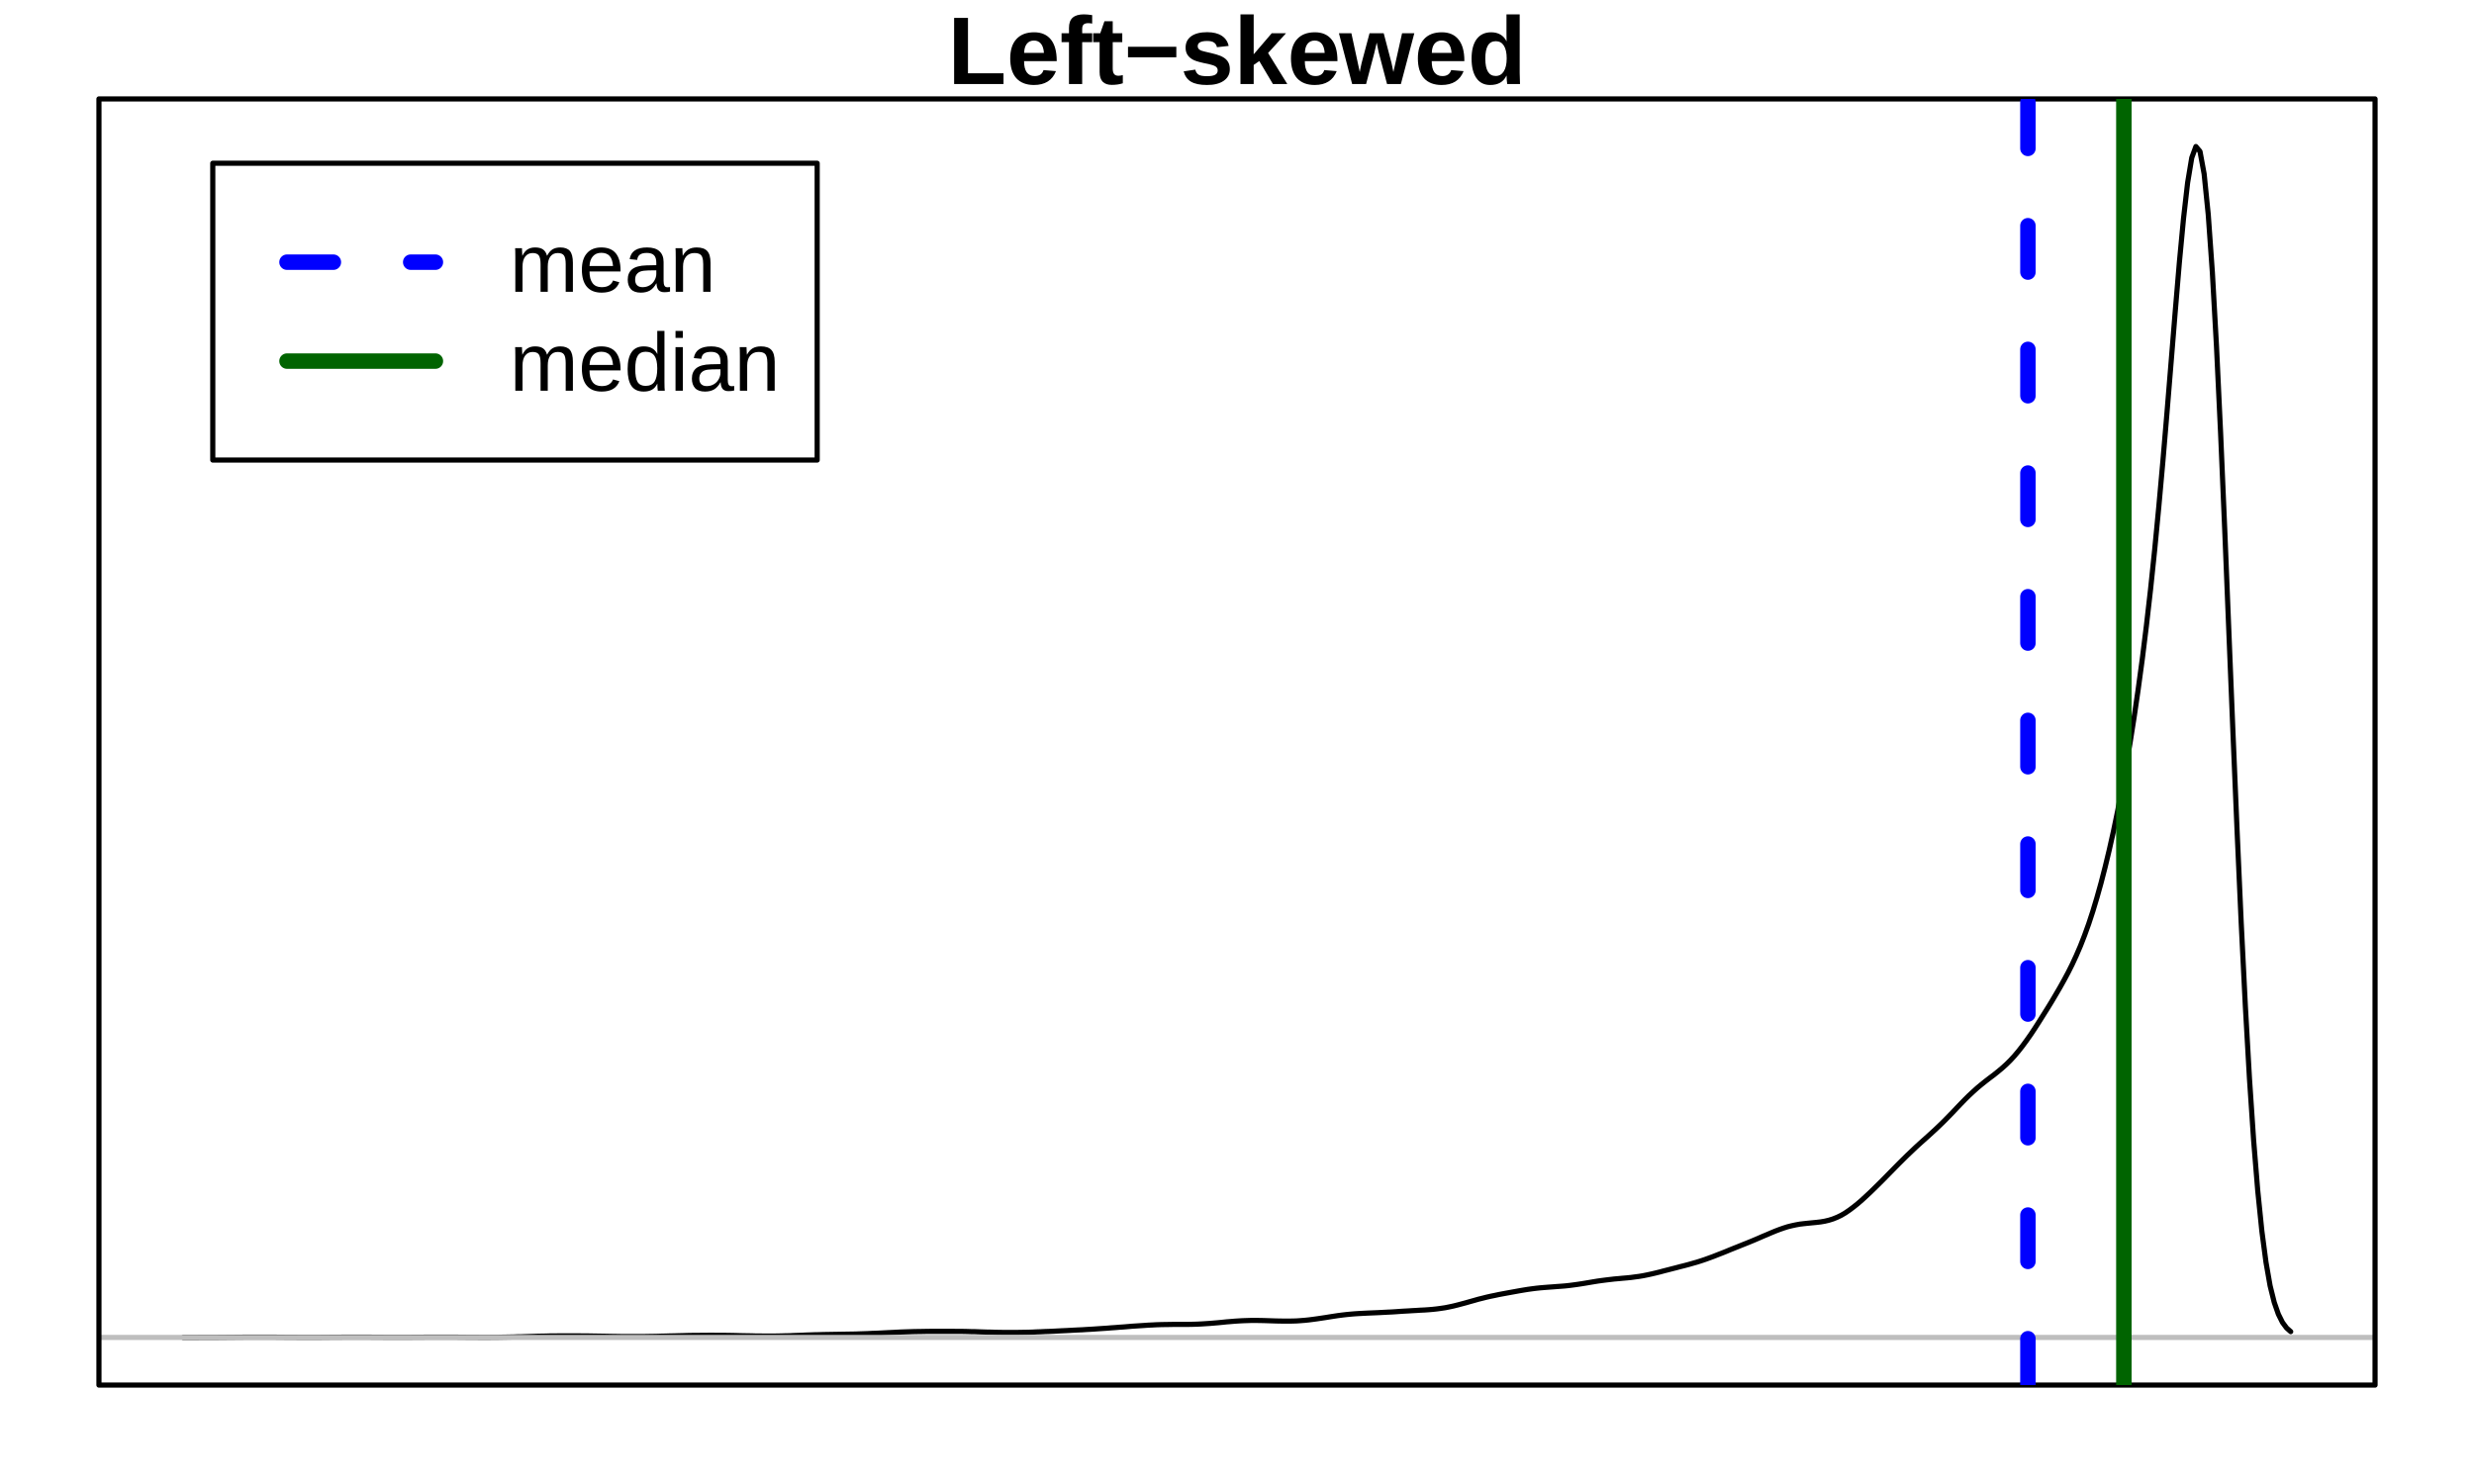 <?xml version="1.0" encoding="UTF-8"?>
<svg xmlns="http://www.w3.org/2000/svg" xmlns:xlink="http://www.w3.org/1999/xlink" width="360pt" height="216pt" viewBox="0 0 360 216" version="1.1">
<defs>
<g>
<symbol overflow="visible" id="glyph0-0">
<path style="stroke:none;" d="M 1.406 -9.625 L 9.094 -9.625 L 9.094 0 L 1.406 0 Z M 1.922 -9.109 L 1.922 -0.516 L 8.578 -0.516 L 8.578 -9.109 Z M 1.922 -9.109 "/>
</symbol>
<symbol overflow="visible" id="glyph0-1">
<path style="stroke:none;" d="M 0.938 0 L 0.938 -9.625 L 2.953 -9.625 L 2.953 -1.562 L 8.125 -1.562 L 8.125 0 Z M 0.938 0 "/>
</symbol>
<symbol overflow="visible" id="glyph0-2">
<path style="stroke:none;" d="M 4 0.141 C 2.895 0.141 2.039 -0.188 1.438 -0.844 C 0.844 -1.508 0.547 -2.473 0.547 -3.734 C 0.547 -4.953 0.848 -5.891 1.453 -6.547 C 2.055 -7.203 2.914 -7.531 4.031 -7.531 C 5.094 -7.531 5.906 -7.176 6.469 -6.469 C 7.031 -5.77 7.312 -4.742 7.312 -3.391 L 7.312 -3.328 L 2.562 -3.328 C 2.562 -2.609 2.691 -2.066 2.953 -1.703 C 3.223 -1.336 3.609 -1.156 4.109 -1.156 C 4.785 -1.156 5.211 -1.445 5.391 -2.031 L 7.203 -1.875 C 6.672 -0.531 5.602 0.141 4 0.141 Z M 4 -6.328 C 3.551 -6.328 3.203 -6.164 2.953 -5.844 C 2.711 -5.531 2.586 -5.094 2.578 -4.531 L 5.453 -4.531 C 5.41 -5.125 5.266 -5.57 5.016 -5.875 C 4.766 -6.176 4.426 -6.328 4 -6.328 Z M 4 -6.328 "/>
</symbol>
<symbol overflow="visible" id="glyph0-3">
<path style="stroke:none;" d="M 3.234 -6.094 L 3.234 0 L 1.312 0 L 1.312 -6.094 L 0.234 -6.094 L 0.234 -7.391 L 1.312 -7.391 L 1.312 -8.172 C 1.312 -8.836 1.488 -9.332 1.844 -9.656 C 2.207 -9.977 2.75 -10.141 3.469 -10.141 C 3.832 -10.141 4.238 -10.102 4.688 -10.031 L 4.688 -8.797 C 4.5 -8.836 4.312 -8.859 4.125 -8.859 C 3.801 -8.859 3.57 -8.789 3.438 -8.656 C 3.301 -8.531 3.234 -8.305 3.234 -7.984 L 3.234 -7.391 L 4.688 -7.391 L 4.688 -6.094 Z M 3.234 -6.094 "/>
</symbol>
<symbol overflow="visible" id="glyph0-4">
<path style="stroke:none;" d="M 2.875 0.125 C 2.312 0.125 1.875 -0.023 1.562 -0.328 C 1.258 -0.641 1.109 -1.109 1.109 -1.734 L 1.109 -6.094 L 0.172 -6.094 L 0.172 -7.391 L 1.203 -7.391 L 1.812 -9.141 L 3.016 -9.141 L 3.016 -7.391 L 4.406 -7.391 L 4.406 -6.094 L 3.016 -6.094 L 3.016 -2.25 C 3.016 -1.895 3.082 -1.629 3.219 -1.453 C 3.352 -1.285 3.562 -1.203 3.844 -1.203 C 4 -1.203 4.211 -1.234 4.484 -1.297 L 4.484 -0.109 C 4.016 0.047 3.477 0.125 2.875 0.125 Z M 2.875 0.125 "/>
</symbol>
<symbol overflow="visible" id="glyph0-5">
<path style="stroke:none;" d="M 0.578 -3.891 L 0.578 -5.422 L 7.609 -5.422 L 7.609 -3.891 Z M 0.578 -3.891 "/>
</symbol>
<symbol overflow="visible" id="glyph0-6">
<path style="stroke:none;" d="M 7.219 -2.156 C 7.219 -1.445 6.922 -0.883 6.328 -0.469 C 5.742 -0.062 4.938 0.141 3.906 0.141 C 2.883 0.141 2.102 -0.02 1.562 -0.344 C 1.031 -0.664 0.676 -1.164 0.5 -1.844 L 2.188 -2.094 C 2.281 -1.75 2.441 -1.504 2.672 -1.359 C 2.91 -1.211 3.32 -1.141 3.906 -1.141 C 4.438 -1.141 4.828 -1.207 5.078 -1.344 C 5.328 -1.477 5.453 -1.691 5.453 -1.984 C 5.453 -2.223 5.352 -2.41 5.156 -2.547 C 4.957 -2.68 4.617 -2.801 4.141 -2.906 C 3.055 -3.113 2.32 -3.312 1.938 -3.5 C 1.562 -3.688 1.273 -3.926 1.078 -4.219 C 0.879 -4.508 0.781 -4.867 0.781 -5.297 C 0.781 -6.004 1.051 -6.555 1.594 -6.953 C 2.145 -7.348 2.922 -7.547 3.922 -7.547 C 4.797 -7.547 5.5 -7.375 6.031 -7.031 C 6.57 -6.688 6.91 -6.191 7.047 -5.547 L 5.344 -5.359 C 5.281 -5.66 5.141 -5.883 4.922 -6.031 C 4.711 -6.188 4.379 -6.266 3.922 -6.266 C 3.461 -6.266 3.117 -6.203 2.891 -6.078 C 2.66 -5.961 2.547 -5.77 2.547 -5.5 C 2.547 -5.289 2.633 -5.125 2.812 -5 C 2.988 -4.875 3.285 -4.77 3.703 -4.688 C 4.273 -4.562 4.785 -4.438 5.234 -4.312 C 5.68 -4.188 6.039 -4.035 6.312 -3.859 C 6.594 -3.691 6.812 -3.473 6.969 -3.203 C 7.133 -2.93 7.219 -2.582 7.219 -2.156 Z M 7.219 -2.156 "/>
</symbol>
<symbol overflow="visible" id="glyph0-7">
<path style="stroke:none;" d="M 5.703 0 L 3.719 -3.344 L 2.906 -2.781 L 2.906 0 L 0.984 0 L 0.984 -10.141 L 2.906 -10.141 L 2.906 -4.328 L 5.531 -7.391 L 7.609 -7.391 L 5 -4.516 L 7.797 0 Z M 5.703 0 "/>
</symbol>
<symbol overflow="visible" id="glyph0-8">
<path style="stroke:none;" d="M 8.969 0 L 6.953 0 L 5.766 -4.516 C 5.711 -4.711 5.609 -5.219 5.453 -6.031 L 5.094 -4.5 L 3.906 0 L 1.875 0 L -0.047 -7.391 L 1.766 -7.391 L 2.984 -1.75 L 3.078 -2.25 L 3.25 -3.047 L 4.406 -7.391 L 6.469 -7.391 L 7.609 -3.047 C 7.672 -2.805 7.758 -2.375 7.875 -1.75 L 8.078 -2.641 L 9.141 -7.391 L 10.922 -7.391 Z M 8.969 0 "/>
</symbol>
<symbol overflow="visible" id="glyph0-9">
<path style="stroke:none;" d="M 5.766 0 C 5.754 -0.07 5.734 -0.242 5.703 -0.516 C 5.68 -0.797 5.672 -1.023 5.672 -1.203 L 5.641 -1.203 C 5.223 -0.305 4.438 0.141 3.281 0.141 C 2.414 0.141 1.75 -0.191 1.281 -0.859 C 0.812 -1.535 0.578 -2.477 0.578 -3.688 C 0.578 -4.914 0.82 -5.863 1.312 -6.531 C 1.812 -7.195 2.516 -7.531 3.422 -7.531 C 3.941 -7.531 4.391 -7.422 4.766 -7.203 C 5.148 -6.984 5.445 -6.66 5.656 -6.234 L 5.672 -6.234 L 5.656 -7.438 L 5.656 -10.141 L 7.578 -10.141 L 7.578 -1.609 C 7.578 -1.16 7.594 -0.625 7.625 0 Z M 5.688 -3.734 C 5.688 -4.535 5.551 -5.148 5.281 -5.578 C 5.008 -6.016 4.617 -6.234 4.109 -6.234 C 3.586 -6.234 3.203 -6.023 2.953 -5.609 C 2.703 -5.191 2.578 -4.551 2.578 -3.688 C 2.578 -2.008 3.082 -1.172 4.094 -1.172 C 4.594 -1.172 4.984 -1.395 5.266 -1.844 C 5.547 -2.289 5.688 -2.922 5.688 -3.734 Z M 5.688 -3.734 "/>
</symbol>
<symbol overflow="visible" id="glyph1-0">
<path style="stroke:none;" d="M 1.203 -8.25 L 7.797 -8.25 L 7.797 0 L 1.203 0 Z M 1.641 -7.812 L 1.641 -0.453 L 7.344 -0.453 L 7.344 -7.812 Z M 1.641 -7.812 "/>
</symbol>
<symbol overflow="visible" id="glyph1-1">
<path style="stroke:none;" d="M 4.5 0 L 4.5 -4.016 C 4.5 -4.629 4.414 -5.051 4.25 -5.281 C 4.082 -5.52 3.781 -5.641 3.344 -5.641 C 2.895 -5.641 2.535 -5.469 2.266 -5.125 C 2.004 -4.781 1.875 -4.297 1.875 -3.672 L 1.875 0 L 0.828 0 L 0.828 -4.984 C 0.828 -5.723 0.816 -6.176 0.797 -6.344 L 1.797 -6.344 C 1.797 -6.32 1.797 -6.266 1.797 -6.172 C 1.805 -6.086 1.812 -5.988 1.812 -5.875 C 1.82 -5.77 1.832 -5.562 1.844 -5.25 L 1.859 -5.25 C 2.086 -5.707 2.348 -6.02 2.641 -6.188 C 2.93 -6.363 3.285 -6.453 3.703 -6.453 C 4.191 -6.453 4.57 -6.359 4.844 -6.172 C 5.125 -5.984 5.32 -5.676 5.438 -5.25 L 5.453 -5.25 C 5.672 -5.676 5.93 -5.984 6.234 -6.172 C 6.547 -6.359 6.926 -6.453 7.375 -6.453 C 8.008 -6.453 8.473 -6.281 8.766 -5.938 C 9.055 -5.594 9.203 -5.02 9.203 -4.219 L 9.203 0 L 8.156 0 L 8.156 -4.016 C 8.156 -4.629 8.07 -5.051 7.906 -5.281 C 7.738 -5.52 7.438 -5.641 7 -5.641 C 6.539 -5.641 6.18 -5.469 5.922 -5.125 C 5.672 -4.789 5.547 -4.305 5.547 -3.672 L 5.547 0 Z M 4.5 0 "/>
</symbol>
<symbol overflow="visible" id="glyph1-2">
<path style="stroke:none;" d="M 1.625 -2.953 C 1.625 -2.223 1.77 -1.66 2.062 -1.266 C 2.363 -0.867 2.805 -0.672 3.391 -0.672 C 3.848 -0.672 4.211 -0.758 4.484 -0.938 C 4.766 -1.125 4.953 -1.359 5.047 -1.641 L 5.969 -1.391 C 5.594 -0.379 4.734 0.125 3.391 0.125 C 2.453 0.125 1.738 -0.156 1.25 -0.719 C 0.758 -1.281 0.516 -2.113 0.516 -3.219 C 0.516 -4.258 0.758 -5.055 1.25 -5.609 C 1.738 -6.172 2.438 -6.453 3.344 -6.453 C 5.207 -6.453 6.141 -5.332 6.141 -3.094 L 6.141 -2.953 Z M 5.047 -3.75 C 4.992 -4.426 4.828 -4.914 4.547 -5.219 C 4.266 -5.52 3.859 -5.672 3.328 -5.672 C 2.816 -5.672 2.41 -5.5 2.109 -5.156 C 1.816 -4.82 1.656 -4.352 1.625 -3.75 Z M 5.047 -3.75 "/>
</symbol>
<symbol overflow="visible" id="glyph1-3">
<path style="stroke:none;" d="M 2.422 0.125 C 1.785 0.125 1.305 -0.039 0.984 -0.375 C 0.672 -0.719 0.516 -1.18 0.516 -1.766 C 0.516 -2.422 0.727 -2.926 1.156 -3.281 C 1.594 -3.633 2.289 -3.82 3.25 -3.844 L 4.672 -3.875 L 4.672 -4.219 C 4.672 -4.727 4.562 -5.094 4.344 -5.312 C 4.125 -5.539 3.781 -5.656 3.312 -5.656 C 2.844 -5.656 2.5 -5.57 2.281 -5.406 C 2.062 -5.25 1.93 -4.992 1.891 -4.641 L 0.797 -4.75 C 0.973 -5.883 1.816 -6.453 3.328 -6.453 C 4.129 -6.453 4.727 -6.27 5.125 -5.906 C 5.531 -5.539 5.734 -5.016 5.734 -4.328 L 5.734 -1.594 C 5.734 -1.281 5.773 -1.047 5.859 -0.891 C 5.941 -0.734 6.098 -0.656 6.328 -0.656 C 6.43 -0.656 6.547 -0.664 6.672 -0.688 L 6.672 -0.031 C 6.41 0.031 6.141 0.062 5.859 0.062 C 5.473 0.062 5.188 -0.039 5 -0.25 C 4.82 -0.457 4.723 -0.781 4.703 -1.219 L 4.672 -1.219 C 4.398 -0.727 4.082 -0.379 3.719 -0.172 C 3.363 0.023 2.93 0.125 2.422 0.125 Z M 2.672 -0.672 C 3.055 -0.672 3.398 -0.758 3.703 -0.938 C 4.004 -1.113 4.238 -1.352 4.406 -1.656 C 4.582 -1.969 4.672 -2.285 4.672 -2.609 L 4.672 -3.125 L 3.516 -3.109 C 3.016 -3.098 2.633 -3.047 2.375 -2.953 C 2.125 -2.859 1.93 -2.711 1.797 -2.516 C 1.66 -2.328 1.594 -2.07 1.594 -1.75 C 1.594 -1.406 1.688 -1.141 1.875 -0.953 C 2.062 -0.766 2.328 -0.672 2.672 -0.672 Z M 2.672 -0.672 "/>
</symbol>
<symbol overflow="visible" id="glyph1-4">
<path style="stroke:none;" d="M 4.828 0 L 4.828 -4.016 C 4.828 -4.43 4.785 -4.754 4.703 -4.984 C 4.629 -5.223 4.5 -5.391 4.312 -5.484 C 4.133 -5.586 3.875 -5.641 3.531 -5.641 C 3.02 -5.641 2.617 -5.461 2.328 -5.109 C 2.035 -4.766 1.891 -4.285 1.891 -3.672 L 1.891 0 L 0.828 0 L 0.828 -4.984 C 0.828 -5.723 0.816 -6.176 0.797 -6.344 L 1.797 -6.344 C 1.797 -6.32 1.797 -6.266 1.797 -6.172 C 1.805 -6.086 1.812 -5.988 1.812 -5.875 C 1.82 -5.77 1.832 -5.562 1.844 -5.25 L 1.859 -5.25 C 2.098 -5.688 2.375 -5.992 2.688 -6.172 C 3.008 -6.359 3.41 -6.453 3.891 -6.453 C 4.578 -6.453 5.082 -6.281 5.406 -5.938 C 5.727 -5.594 5.891 -5.02 5.891 -4.219 L 5.891 0 Z M 4.828 0 "/>
</symbol>
<symbol overflow="visible" id="glyph1-5">
<path style="stroke:none;" d="M 4.812 -1.016 C 4.613 -0.609 4.352 -0.316 4.031 -0.141 C 3.707 0.035 3.312 0.125 2.844 0.125 C 2.039 0.125 1.445 -0.145 1.062 -0.688 C 0.688 -1.227 0.5 -2.047 0.5 -3.141 C 0.5 -5.348 1.281 -6.453 2.844 -6.453 C 3.32 -6.453 3.719 -6.363 4.031 -6.188 C 4.352 -6.02 4.613 -5.742 4.812 -5.359 L 4.828 -5.359 L 4.812 -6.062 L 4.812 -8.703 L 5.859 -8.703 L 5.859 -1.312 C 5.859 -0.645 5.875 -0.207 5.906 0 L 4.891 0 C 4.879 -0.062 4.863 -0.207 4.844 -0.438 C 4.832 -0.664 4.828 -0.859 4.828 -1.016 Z M 1.609 -3.172 C 1.609 -2.285 1.723 -1.648 1.953 -1.266 C 2.191 -0.891 2.578 -0.703 3.109 -0.703 C 3.703 -0.703 4.133 -0.906 4.406 -1.312 C 4.676 -1.727 4.812 -2.375 4.812 -3.25 C 4.812 -4.082 4.676 -4.691 4.406 -5.078 C 4.133 -5.473 3.707 -5.672 3.125 -5.672 C 2.594 -5.672 2.207 -5.473 1.969 -5.078 C 1.727 -4.691 1.609 -4.055 1.609 -3.172 Z M 1.609 -3.172 "/>
</symbol>
<symbol overflow="visible" id="glyph1-6">
<path style="stroke:none;" d="M 0.797 -7.688 L 0.797 -8.703 L 1.859 -8.703 L 1.859 -7.688 Z M 0.797 0 L 0.797 -6.344 L 1.859 -6.344 L 1.859 0 Z M 0.797 0 "/>
</symbol>
</g>
<clipPath id="clip1">
  <path d="M 14.398 194 L 345.602 194 L 345.602 195 L 14.398 195 Z M 14.398 194 "/>
</clipPath>
<clipPath id="clip2">
  <path d="M 14.398 194 L 345.602 194 L 345.602 196 L 14.398 196 Z M 14.398 194 "/>
</clipPath>
<clipPath id="clip3">
  <path d="M 293 14.398 L 297 14.398 L 297 201.602 L 293 201.602 Z M 293 14.398 "/>
</clipPath>
<clipPath id="clip4">
  <path d="M 307 14.398 L 311 14.398 L 311 201.602 L 307 201.602 Z M 307 14.398 "/>
</clipPath>
</defs>
<g id="surface1">
<path style="fill:none;stroke-width:0.75;stroke-linecap:round;stroke-linejoin:round;stroke:rgb(0%,0%,0%);stroke-opacity:1;stroke-miterlimit:10;" d="M 26.672 21.328 L 28.469 21.328 L 29.07 21.34 L 31.469 21.34 L 32.07 21.352 L 32.672 21.352 L 33.27 21.359 L 33.871 21.359 L 34.469 21.371 L 35.07 21.371 L 35.672 21.379 L 39.871 21.379 L 40.469 21.371 L 41.07 21.371 L 41.672 21.359 L 42.871 21.359 L 43.469 21.352 L 46.469 21.352 L 47.07 21.359 L 47.672 21.359 L 48.27 21.371 L 49.469 21.371 L 50.07 21.379 L 53.672 21.379 L 54.27 21.371 L 55.469 21.371 L 56.07 21.359 L 59.672 21.359 L 60.27 21.371 L 61.469 21.371 L 62.07 21.379 L 66.281 21.379 L 66.879 21.371 L 67.48 21.371 L 68.078 21.359 L 69.281 21.359 L 69.879 21.352 L 71.078 21.352 L 71.68 21.359 L 72.281 21.359 L 72.879 21.371 L 73.48 21.379 L 74.078 21.391 L 74.68 21.398 L 75.281 21.422 L 75.879 21.43 L 76.48 21.449 L 77.078 21.469 L 77.68 21.488 L 78.281 21.512 L 78.879 21.52 L 79.48 21.531 L 80.078 21.551 L 80.68 21.551 L 81.281 21.559 L 84.281 21.559 L 84.879 21.551 L 85.48 21.551 L 86.078 21.539 L 86.68 21.531 L 87.281 21.52 L 87.879 21.512 L 88.48 21.5 L 89.078 21.488 L 89.68 21.48 L 90.281 21.469 L 90.879 21.469 L 91.48 21.461 L 92.68 21.461 L 93.281 21.469 L 93.879 21.469 L 94.48 21.48 L 95.078 21.488 L 95.68 21.5 L 96.281 21.52 L 96.879 21.531 L 97.48 21.551 L 98.078 21.559 L 98.68 21.578 L 99.281 21.59 L 99.879 21.609 L 100.48 21.621 L 101.078 21.629 L 101.68 21.629 L 102.281 21.641 L 102.879 21.641 L 103.48 21.648 L 104.078 21.641 L 105.281 21.641 L 105.879 21.629 L 106.48 21.621 L 107.078 21.609 L 107.68 21.59 L 108.281 21.578 L 108.879 21.57 L 109.48 21.559 L 110.078 21.539 L 110.68 21.539 L 111.289 21.531 L 112.488 21.531 L 113.09 21.539 L 113.691 21.551 L 114.289 21.57 L 114.891 21.578 L 115.488 21.609 L 116.691 21.648 L 117.289 21.68 L 117.891 21.699 L 118.488 21.719 L 119.09 21.73 L 119.691 21.75 L 120.289 21.762 L 120.891 21.77 L 121.488 21.781 L 122.09 21.789 L 122.691 21.801 L 123.289 21.809 L 123.891 21.82 L 124.488 21.828 L 125.09 21.852 L 125.691 21.871 L 126.289 21.891 L 126.891 21.922 L 127.488 21.941 L 128.09 21.969 L 128.691 22 L 129.289 22.031 L 129.891 22.059 L 130.488 22.09 L 131.09 22.121 L 131.691 22.141 L 132.289 22.16 L 132.891 22.18 L 133.488 22.191 L 134.09 22.199 L 134.691 22.211 L 135.289 22.219 L 138.891 22.219 L 139.488 22.211 L 140.09 22.211 L 140.691 22.199 L 141.289 22.18 L 141.891 22.172 L 142.488 22.148 L 143.691 22.109 L 144.289 22.102 L 144.891 22.078 L 145.488 22.07 L 146.09 22.059 L 147.891 22.059 L 148.488 22.07 L 149.09 22.078 L 149.691 22.09 L 150.289 22.109 L 150.891 22.141 L 151.488 22.16 L 152.09 22.191 L 152.691 22.211 L 153.289 22.238 L 153.891 22.27 L 154.488 22.301 L 155.09 22.328 L 155.691 22.359 L 156.289 22.391 L 156.891 22.422 L 157.5 22.449 L 158.102 22.488 L 158.699 22.52 L 159.301 22.559 L 159.898 22.602 L 161.102 22.68 L 161.699 22.73 L 162.301 22.77 L 162.898 22.82 L 163.5 22.859 L 164.102 22.91 L 164.699 22.961 L 165.301 23 L 165.898 23.039 L 166.5 23.078 L 167.102 23.121 L 167.699 23.148 L 168.301 23.18 L 168.898 23.199 L 169.5 23.211 L 170.102 23.219 L 170.699 23.23 L 172.5 23.23 L 173.102 23.238 L 173.699 23.25 L 174.301 23.27 L 174.898 23.301 L 176.102 23.379 L 176.699 23.43 L 177.301 23.48 L 177.898 23.539 L 178.5 23.602 L 179.102 23.648 L 179.699 23.699 L 180.301 23.738 L 180.898 23.77 L 182.102 23.809 L 182.699 23.809 L 183.301 23.801 L 183.898 23.789 L 185.102 23.75 L 185.699 23.73 L 186.301 23.719 L 186.898 23.711 L 187.5 23.711 L 188.102 23.719 L 188.699 23.738 L 189.301 23.781 L 189.898 23.828 L 190.5 23.891 L 191.102 23.969 L 191.699 24.051 L 192.301 24.141 L 192.898 24.23 L 193.5 24.328 L 194.102 24.422 L 194.699 24.512 L 195.301 24.59 L 195.898 24.66 L 196.5 24.719 L 197.102 24.77 L 197.699 24.809 L 198.301 24.84 L 198.898 24.871 L 199.5 24.898 L 200.102 24.922 L 200.699 24.949 L 201.301 24.98 L 201.898 25.012 L 202.5 25.039 L 203.109 25.078 L 203.711 25.121 L 204.309 25.16 L 204.91 25.191 L 205.512 25.23 L 206.109 25.262 L 206.711 25.301 L 207.309 25.328 L 207.91 25.371 L 208.512 25.422 L 209.109 25.488 L 209.711 25.57 L 210.309 25.66 L 210.91 25.781 L 211.512 25.91 L 212.109 26.059 L 212.711 26.219 L 213.309 26.379 L 213.91 26.551 L 214.512 26.719 L 215.109 26.891 L 215.711 27.039 L 216.309 27.191 L 216.91 27.328 L 217.512 27.449 L 218.109 27.578 L 218.711 27.691 L 219.309 27.801 L 220.512 28.02 L 221.109 28.129 L 221.711 28.23 L 222.309 28.328 L 222.91 28.41 L 223.512 28.488 L 224.109 28.551 L 224.711 28.602 L 225.309 28.648 L 225.91 28.691 L 226.512 28.738 L 227.109 28.781 L 227.711 28.828 L 228.309 28.891 L 228.91 28.969 L 229.512 29.051 L 230.109 29.141 L 230.711 29.238 L 231.309 29.34 L 231.91 29.441 L 232.512 29.539 L 233.109 29.621 L 233.711 29.699 L 234.309 29.77 L 234.91 29.84 L 235.512 29.891 L 236.109 29.949 L 236.711 30 L 237.309 30.059 L 237.91 30.141 L 238.512 30.219 L 239.109 30.32 L 239.711 30.441 L 240.309 30.57 L 240.91 30.711 L 241.512 30.859 L 242.109 31.02 L 242.711 31.172 L 243.309 31.328 L 243.91 31.48 L 244.512 31.641 L 245.109 31.789 L 245.711 31.949 L 246.309 32.121 L 246.91 32.289 L 247.512 32.48 L 248.109 32.68 L 248.711 32.898 L 249.32 33.121 L 249.922 33.359 L 250.52 33.59 L 251.121 33.828 L 251.719 34.078 L 252.32 34.32 L 252.922 34.559 L 253.52 34.801 L 254.121 35.039 L 254.719 35.281 L 255.32 35.531 L 255.922 35.789 L 256.52 36.051 L 257.121 36.301 L 257.719 36.559 L 258.32 36.809 L 258.922 37.039 L 259.52 37.25 L 260.121 37.441 L 260.719 37.59 L 261.32 37.719 L 261.922 37.828 L 262.52 37.898 L 263.121 37.961 L 263.719 38.02 L 264.32 38.078 L 264.922 38.148 L 265.52 38.25 L 266.121 38.391 L 266.719 38.578 L 267.32 38.82 L 267.922 39.109 L 268.52 39.461 L 269.121 39.871 L 269.719 40.32 L 270.32 40.801 L 270.922 41.32 L 271.52 41.871 L 272.121 42.43 L 272.719 43.012 L 273.32 43.602 L 273.922 44.199 L 274.52 44.809 L 275.121 45.422 L 275.719 46.031 L 276.32 46.641 L 276.922 47.238 L 277.52 47.828 L 278.121 48.398 L 278.719 48.969 L 279.32 49.52 L 279.922 50.059 L 280.52 50.59 L 281.121 51.141 L 281.719 51.691 L 282.32 52.262 L 282.922 52.852 L 283.52 53.461 L 284.121 54.078 L 284.719 54.711 L 285.32 55.34 L 285.922 55.961 L 286.52 56.551 L 287.121 57.109 L 287.719 57.648 L 288.32 58.148 L 288.922 58.629 L 289.52 59.09 L 290.121 59.539 L 290.719 60.02 L 291.32 60.52 L 291.922 61.059 L 292.52 61.648 L 293.121 62.301 L 293.719 63.012 L 294.32 63.781 L 294.922 64.602 L 295.531 65.469 L 296.129 66.371 L 296.73 67.309 L 297.328 68.262 L 297.93 69.219 L 298.531 70.199 L 299.129 71.211 L 299.73 72.238 L 300.328 73.309 L 300.93 74.43 L 301.531 75.629 L 302.129 76.922 L 302.73 78.32 L 303.328 79.852 L 303.93 81.52 L 304.531 83.352 L 305.129 85.34 L 305.73 87.488 L 306.328 89.809 L 306.93 92.309 L 307.531 94.988 L 308.129 97.871 L 308.73 100.93 L 309.328 104.219 L 309.93 107.73 L 310.531 111.531 L 311.129 115.629 L 311.73 120.07 L 312.328 124.91 L 312.93 130.18 L 313.531 135.941 L 314.129 142.18 L 314.73 148.879 L 315.328 155.98 L 315.93 163.34 L 316.531 170.738 L 317.129 177.828 L 317.73 184.191 L 318.328 189.41 L 318.93 193.039 L 319.531 194.672 L 320.129 193.961 L 320.73 190.691 L 321.328 184.789 L 321.93 176.328 L 322.531 165.578 L 323.129 152.93 L 323.73 138.871 L 324.328 124.09 L 324.93 109.27 L 325.531 94.961 L 326.129 81.602 L 326.73 69.551 L 327.328 59.012 L 327.93 50.059 L 328.531 42.699 L 329.129 36.828 L 329.73 32.281 L 330.328 28.859 L 330.93 26.441 L 331.531 24.719 L 332.129 23.52 L 332.73 22.711 L 333.328 22.18 " transform="matrix(1,0,0,-1,0,216)"/>
<g style="fill:rgb(0%,0%,0%);fill-opacity:1;">
  <use xlink:href="#glyph0-1" x="137.9" y="12.23"/>
  <use xlink:href="#glyph0-2" x="146.454" y="12.23"/>
  <use xlink:href="#glyph0-3" x="154.238" y="12.23"/>
  <use xlink:href="#glyph0-4" x="158.9" y="12.23"/>
  <use xlink:href="#glyph0-5" x="163.562" y="12.23"/>
  <use xlink:href="#glyph0-6" x="171.738" y="12.23"/>
  <use xlink:href="#glyph0-7" x="179.522" y="12.23"/>
  <use xlink:href="#glyph0-2" x="187.306" y="12.23"/>
</g>
<g style="fill:rgb(0%,0%,0%);fill-opacity:1;">
  <use xlink:href="#glyph0-8" x="194.88" y="12.23"/>
  <use xlink:href="#glyph0-2" x="205.772" y="12.23"/>
  <use xlink:href="#glyph0-9" x="213.556" y="12.23"/>
</g>
<g clip-path="url(#clip1)" clip-rule="nonzero">
<path style="fill:none;stroke-width:0.08;stroke-linecap:round;stroke-linejoin:round;stroke:rgb(74.51%,74.51%,74.51%);stroke-opacity:1;stroke-miterlimit:10;" d="M 14.398 21.328 L 345.602 21.328 " transform="matrix(1,0,0,-1,0,216)"/>
</g>
<g clip-path="url(#clip2)" clip-rule="nonzero">
<path style="fill:none;stroke-width:0.75;stroke-linecap:round;stroke-linejoin:round;stroke:rgb(74.51%,74.51%,74.51%);stroke-opacity:1;stroke-miterlimit:10;" d="M 14.398 21.328 L 345.602 21.328 " transform="matrix(1,0,0,-1,0,216)"/>
</g>
<path style="fill:none;stroke-width:0.75;stroke-linecap:round;stroke-linejoin:round;stroke:rgb(0%,0%,0%);stroke-opacity:1;stroke-miterlimit:10;" d="M 14.398 14.398 L 345.602 14.398 L 345.602 201.602 L 14.398 201.602 L 14.398 14.398 " transform="matrix(1,0,0,-1,0,216)"/>
<g clip-path="url(#clip3)" clip-rule="nonzero">
<path style="fill:none;stroke-width:2.25;stroke-linecap:round;stroke-linejoin:round;stroke:rgb(0%,0%,100%);stroke-opacity:1;stroke-dasharray:6.75,11.25;stroke-miterlimit:10;" d="M 295.09 14.398 L 295.09 201.602 " transform="matrix(1,0,0,-1,0,216)"/>
</g>
<g clip-path="url(#clip4)" clip-rule="nonzero">
<path style="fill:none;stroke-width:2.25;stroke-linecap:round;stroke-linejoin:round;stroke:rgb(0%,39.215%,0%);stroke-opacity:1;stroke-miterlimit:10;" d="M 309.051 14.398 L 309.051 201.602 " transform="matrix(1,0,0,-1,0,216)"/>
</g>
<path style="fill:none;stroke-width:0.75;stroke-linecap:round;stroke-linejoin:round;stroke:rgb(0%,0%,0%);stroke-opacity:1;stroke-miterlimit:10;" d="M 30.961 192.238 L 118.91 192.238 L 118.91 149.039 L 30.961 149.039 Z M 30.961 192.238 " transform="matrix(1,0,0,-1,0,216)"/>
<path style="fill:none;stroke-width:2.25;stroke-linecap:round;stroke-linejoin:round;stroke:rgb(0%,0%,100%);stroke-opacity:1;stroke-dasharray:6.75,11.25;stroke-miterlimit:10;" d="M 41.762 177.84 L 63.359 177.84 " transform="matrix(1,0,0,-1,0,216)"/>
<path style="fill:none;stroke-width:2.25;stroke-linecap:round;stroke-linejoin:round;stroke:rgb(0%,39.215%,0%);stroke-opacity:1;stroke-miterlimit:10;" d="M 41.762 163.441 L 63.359 163.441 " transform="matrix(1,0,0,-1,0,216)"/>
<g style="fill:rgb(0%,0%,0%);fill-opacity:1;">
  <use xlink:href="#glyph1-1" x="74.16" y="42.47"/>
  <use xlink:href="#glyph1-2" x="84.156" y="42.47"/>
  <use xlink:href="#glyph1-3" x="90.828" y="42.47"/>
  <use xlink:href="#glyph1-4" x="97.5" y="42.47"/>
</g>
<g style="fill:rgb(0%,0%,0%);fill-opacity:1;">
  <use xlink:href="#glyph1-1" x="74.16" y="56.87"/>
  <use xlink:href="#glyph1-2" x="84.156" y="56.87"/>
  <use xlink:href="#glyph1-5" x="90.828" y="56.87"/>
  <use xlink:href="#glyph1-6" x="97.5" y="56.87"/>
  <use xlink:href="#glyph1-3" x="100.164" y="56.87"/>
  <use xlink:href="#glyph1-4" x="106.836" y="56.87"/>
</g>
</g>
</svg>
